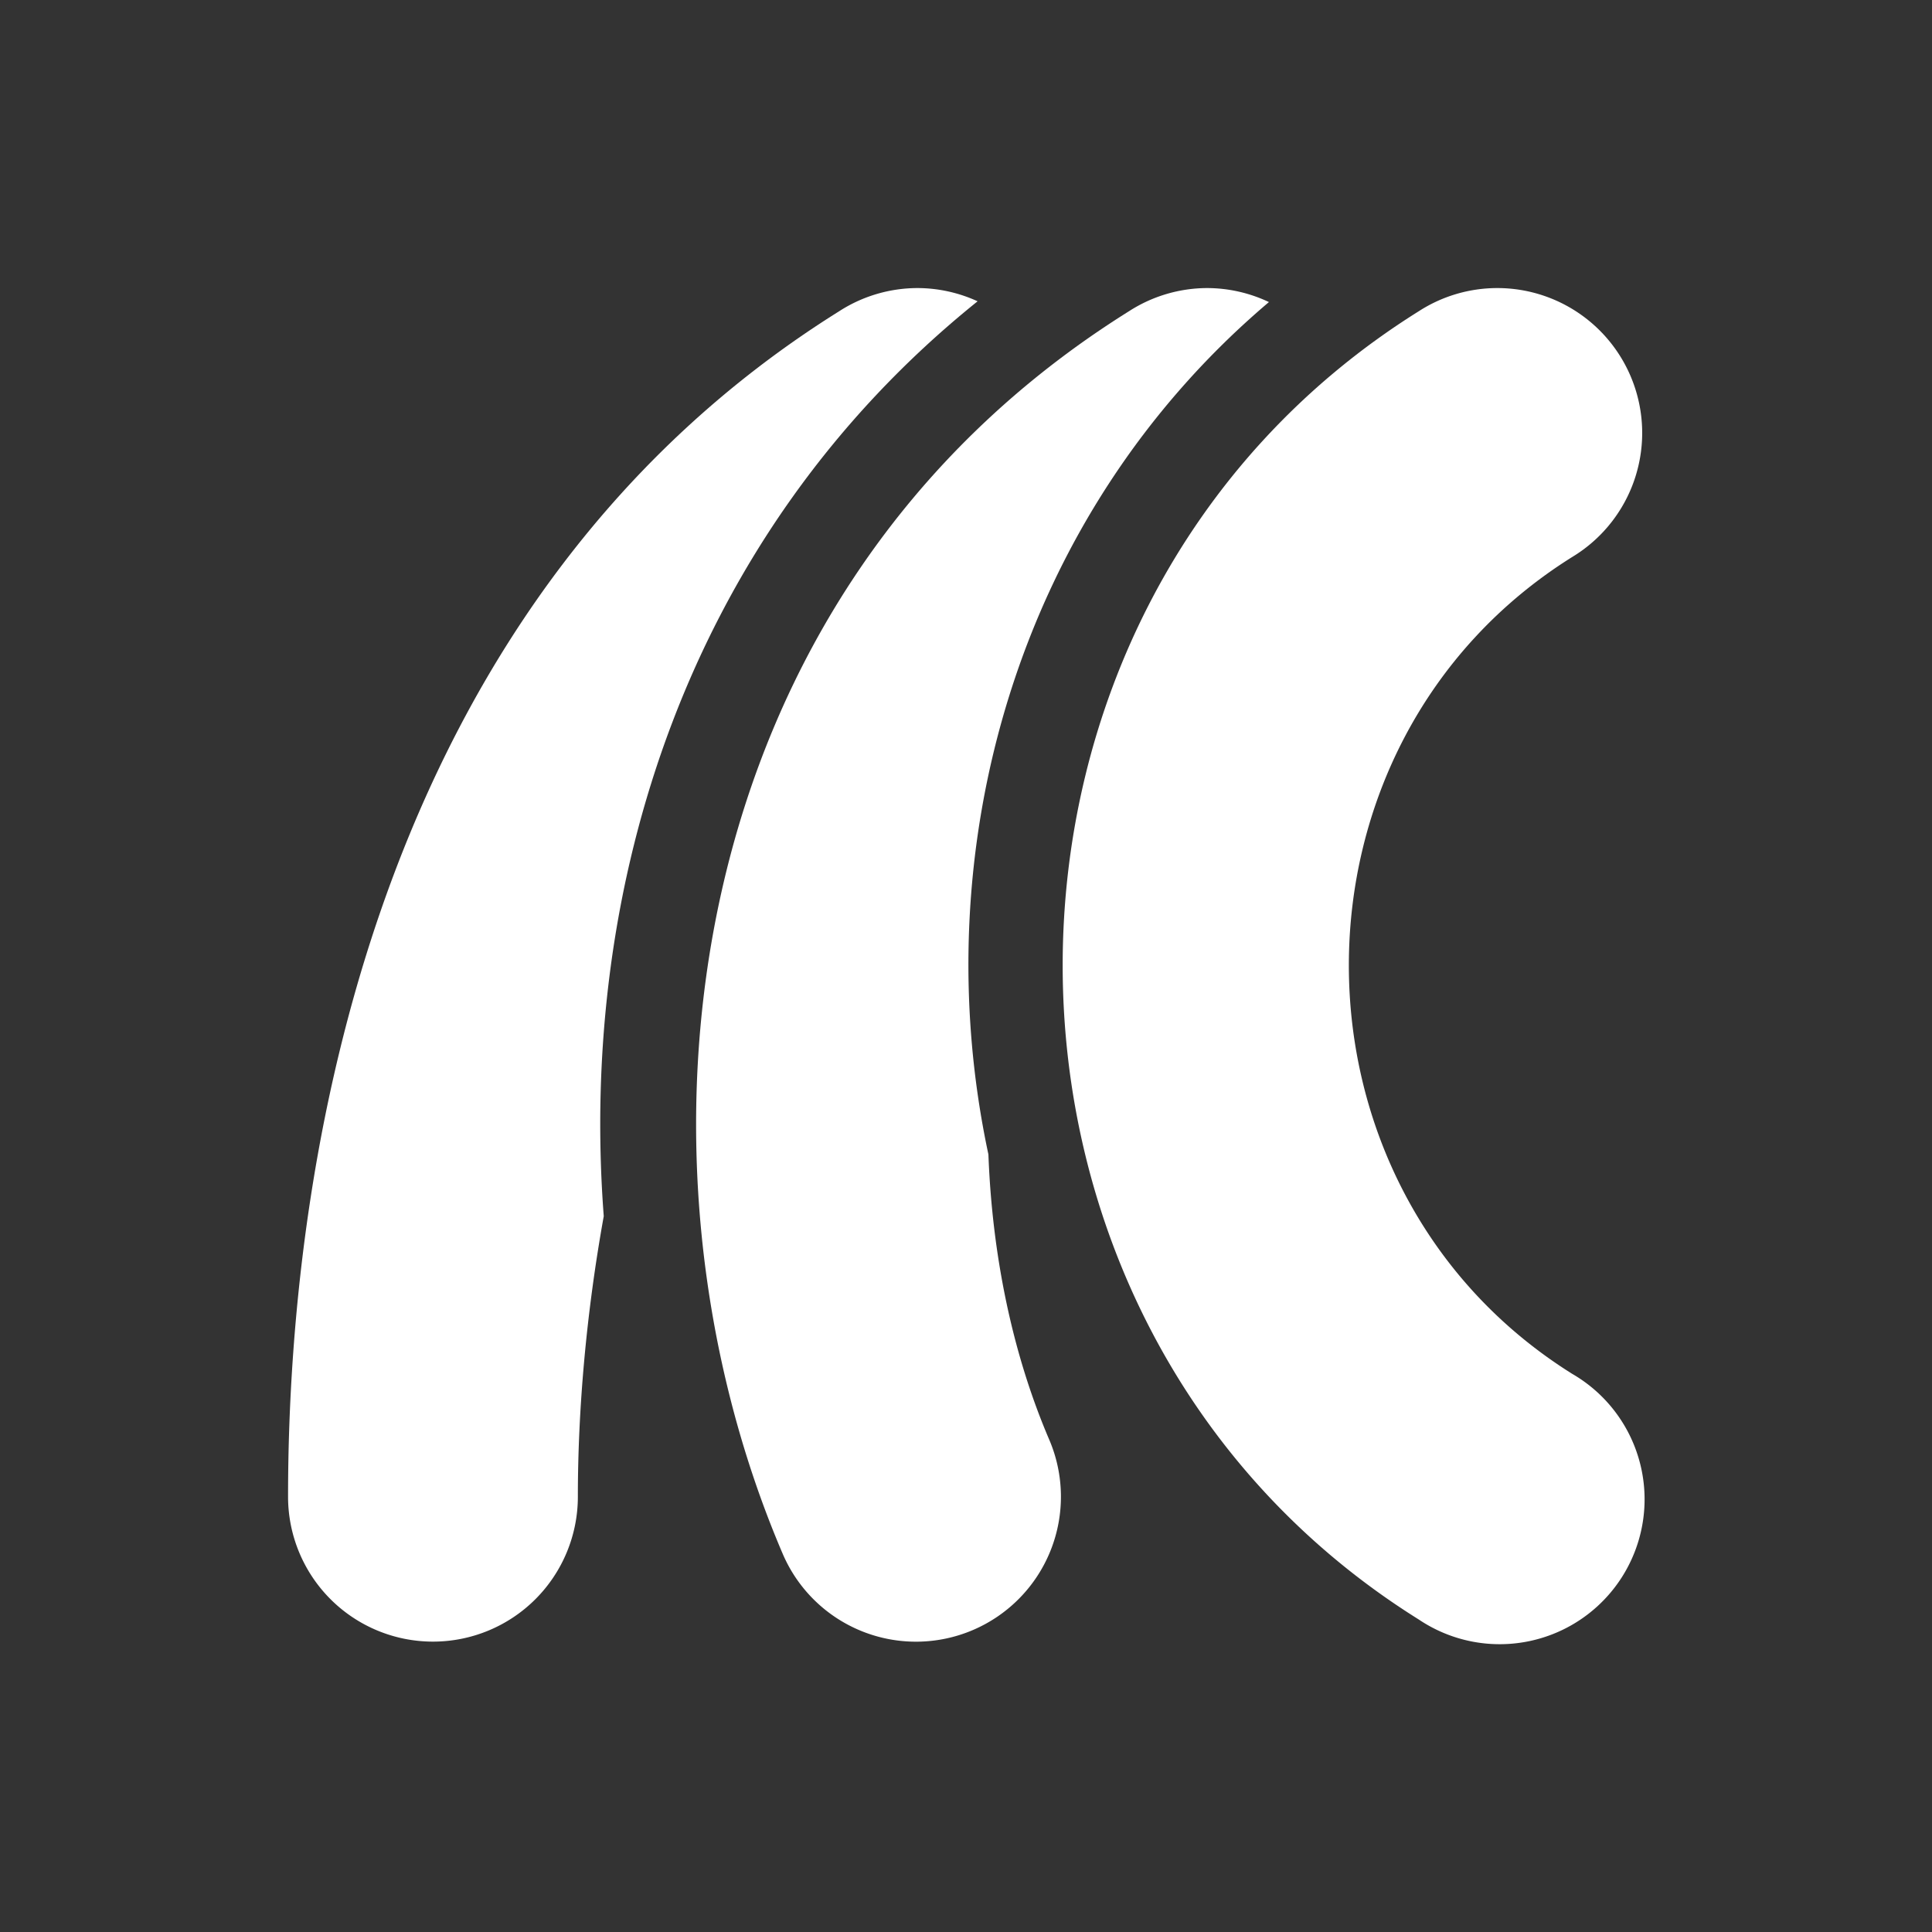 <svg xmlns="http://www.w3.org/2000/svg" viewBox="0 0 20 20" xml:space="preserve">
    <rect x="0" y="0" width="20" height="20" fill="#333333" stroke="none"/>
    <g fill="#ffffff">
        <path d="M348.514 409.988a1.5 1.5 0 0 0-.809.24c-4.667 2.917-5.705 8.486-5.705 12.272a1.5 1.5 0 1 0 3 0c0-.898.086-1.894.268-2.904-.259-3.401.85-7.043 3.87-9.471a1.5 1.5 0 0 0-.624-.137z" fill="#ffffff" transform="translate(-339.018 -407.006)"/>
        <path d="M351.514 409.988a1.5 1.5 0 0 0-.809.24c-4.715 2.947-5.335 8.777-3.584 12.864a1.5 1.5 0 1 0 2.758-1.184c-.384-.897-.59-1.915-.629-2.951-.672-3.147.291-6.612 2.904-8.824a1.5 1.5 0 0 0-.64-.145z" fill="#ffffff" transform="translate(-339.018 -407.006)"/>
        <path d="M354.514 409.988a1.5 1.5 0 0 0-.809.24c-4.915 3.072-4.915 10.472 0 13.543a1.5 1.5 0 1 0 1.59-2.542c-3.085-1.929-3.085-6.53 0-8.458a1.5 1.5 0 0 0-.781-2.783z" fill="#ffffff" transform="translate(-339.018 -407.006)"/>
    </g>
</svg>
